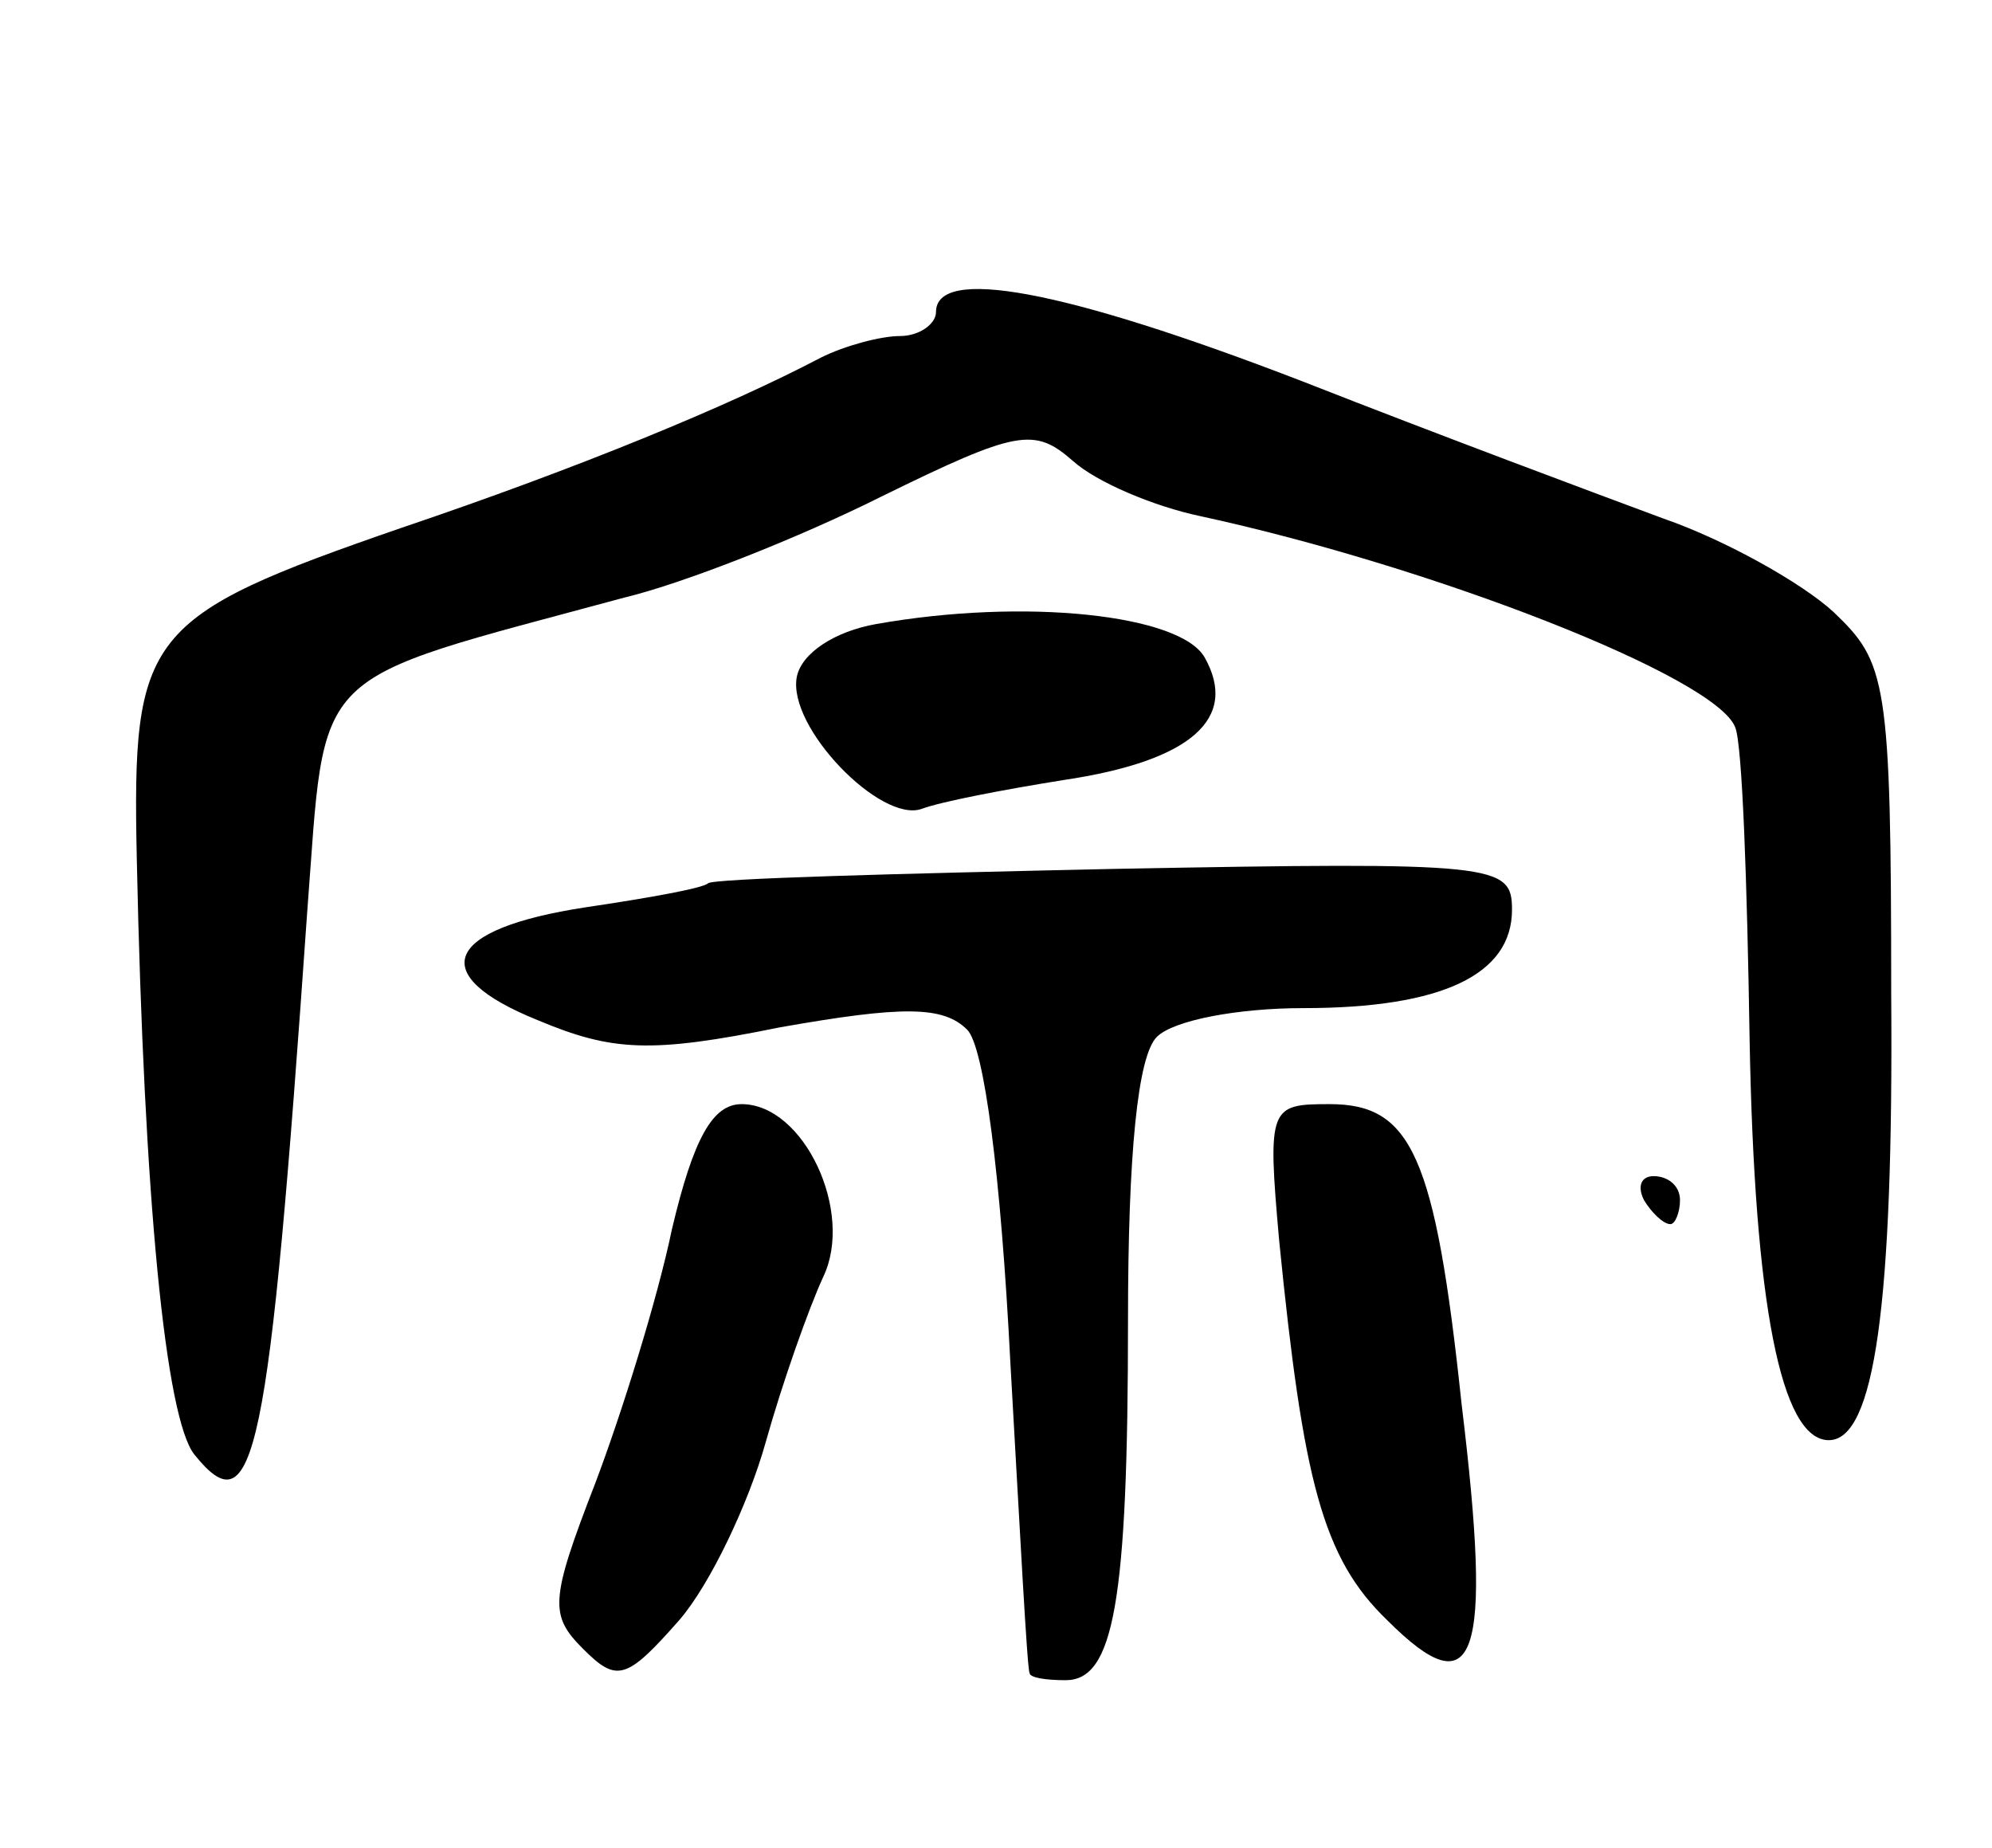 <svg version="1.0" xmlns="http://www.w3.org/2000/svg"
 width="83pt" height="77pt" viewBox="0 0 83 77"
 preserveAspectRatio="xMidYMid meet">
<g transform="translate(0,77) scale(0.1,-0.1)"
fill="#000000" stroke="none">
<path d="M390 640 c0 -5 -7 -10 -15 -10 -8 0 -23 -4 -33 -9 -38 -20 -101 -46
-175 -71 -107 -37 -112 -44 -110 -138 3 -142 12 -233 24 -248 25 -31 31 -3 47
226 8 104 -1 95 132 131 25 6 73 25 107 42 57 28 64 29 80 15 10 -9 34 -19 53
-23 97 -21 215 -67 223 -88 3 -7 5 -66 6 -130 2 -110 13 -167 33 -167 19 0 27
56 26 186 0 131 -2 138 -24 159 -13 12 -45 30 -71 39 -27 10 -94 35 -150 57
-101 39 -153 48 -153 29z"/>
<path d="M365 510 c-17 -3 -31 -12 -33 -22 -4 -21 35 -61 52 -55 8 3 34 8 59
12 54 8 73 26 59 51 -10 18 -75 25 -137 14z"/>
<path d="M295 402 c-2 -2 -24 -6 -51 -10 -59 -9 -67 -28 -20 -47 31 -13 47
-14 101 -3 51 9 68 9 78 -1 7 -7 14 -60 18 -139 4 -70 7 -128 8 -129 0 -2 7
-3 15 -3 20 0 26 32 26 150 0 69 4 110 12 118 7 7 34 12 61 12 58 0 87 14 87
41 0 19 -6 20 -166 17 -91 -2 -167 -4 -169 -6z"/>
<path d="M280 258 c-6 -29 -21 -77 -32 -106 -19 -49 -19 -55 -5 -69 14 -14 18
-13 40 12 13 15 29 49 36 74 7 25 18 56 24 69 13 27 -8 72 -34 72 -12 0 -20
-14 -29 -52z"/>
<path d="M533 253 c10 -100 18 -132 45 -158 37 -37 44 -17 31 90 -11 104 -21
125 -55 125 -25 0 -26 -1 -21 -57z"/>
<path d="M685 270 c3 -5 8 -10 11 -10 2 0 4 5 4 10 0 6 -5 10 -11 10 -5 0 -7
-4 -4 -10z"/>
</g>
</svg>
